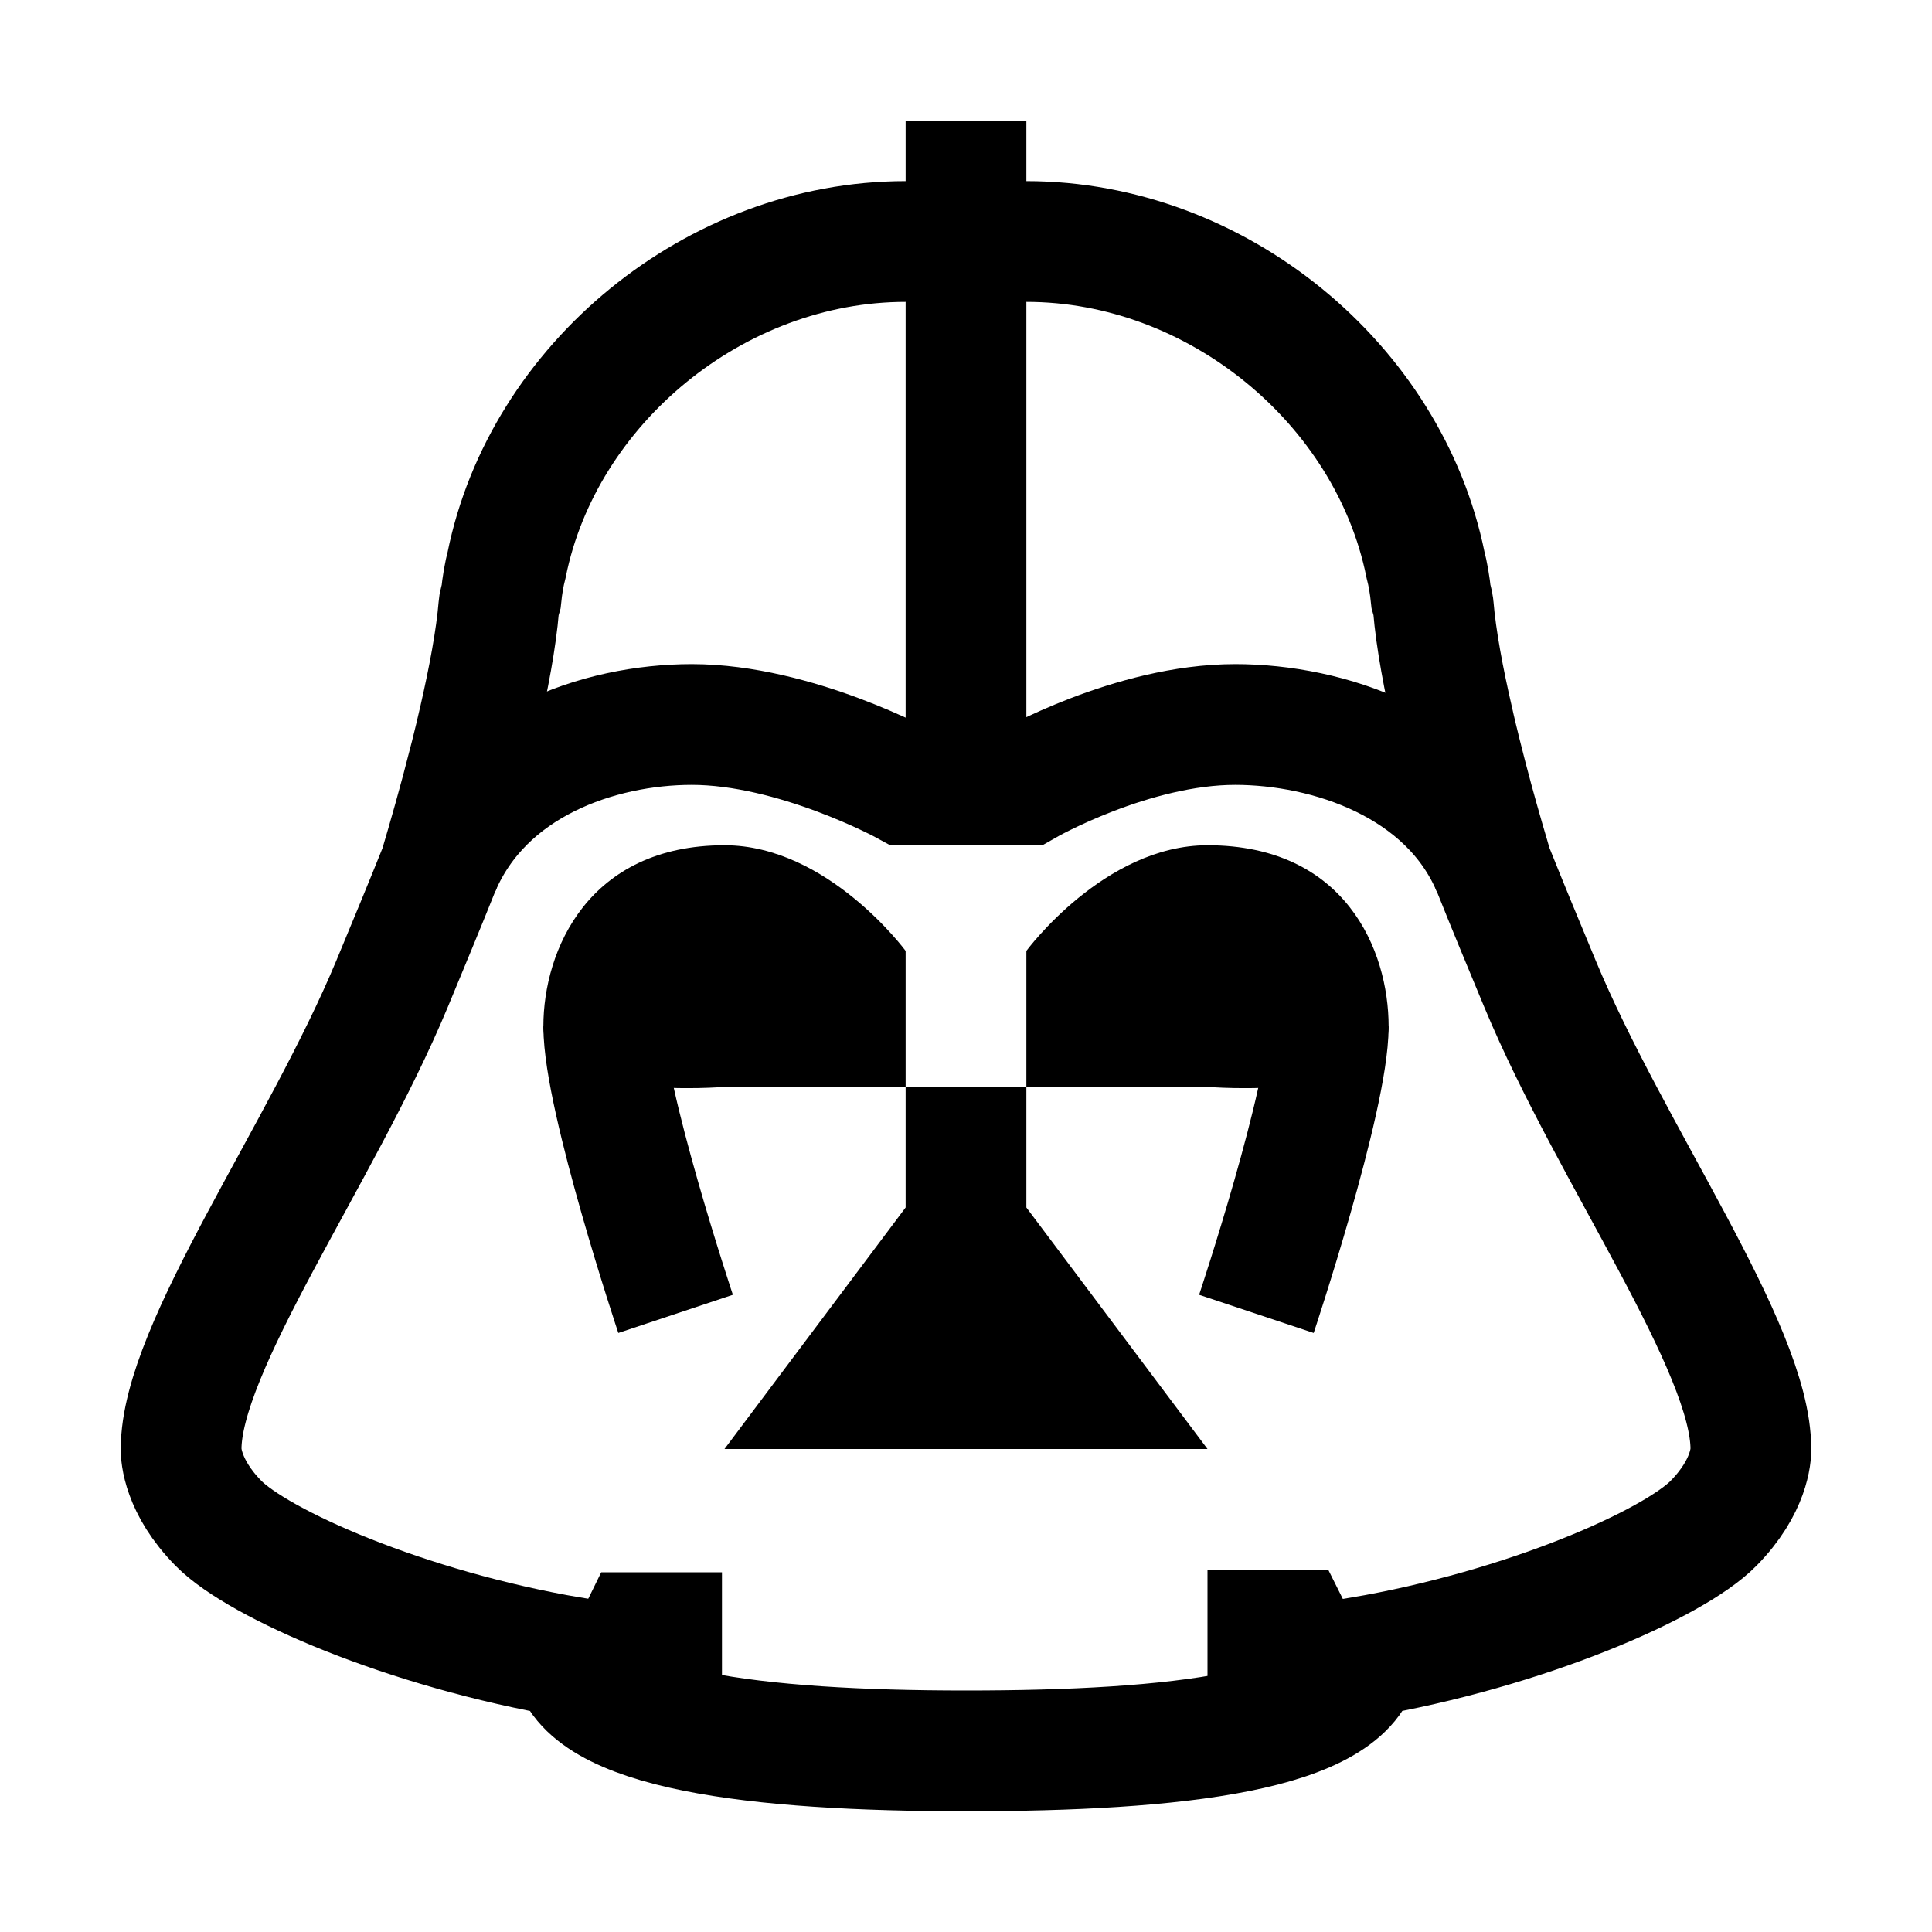 <?xml version="1.0" encoding="iso-8859-1"?>
<!-- Generator: Adobe Illustrator 19.1.1, SVG Export Plug-In . SVG Version: 6.00 Build 0)  -->
<svg version="1.1" id="Layer_1" xmlns="http://www.w3.org/2000/svg" xmlns:xlink="http://www.w3.org/1999/xlink" x="0px" y="0px"
	 viewBox="0 0 32 32" style="enable-background:new 0 0 32 32;" xml:space="preserve">
<path style="fill:none;stroke:#000000;stroke-width:2;stroke-miterlimit:10;" d="M15,4c-3.159,0-6.005,2.364-6.608,5.352
	C8.351,9.508,8.32,9.686,8.299,9.892c-0.014,0.051-0.032,0.092-0.037,0.156c-0.044,0.533-0.17,1.196-0.322,1.861
	c-0.047,0.204-0.095,0.409-0.146,0.61c-0.006,0.025-0.012,0.049-0.019,0.073c-0.173,0.685-0.358,1.328-0.494,1.785
	c-0.248,0.62-0.518,1.27-0.787,1.918C5.315,19.127,3,22.318,3,24c-0.002,0.09,0.02,0.623,0.619,1.231
	c0.659,0.67,3.106,1.753,5.853,2.219C9.679,28.656,12.518,29,16,29c3.484,0,6.324-0.322,6.528-1.55
	c2.747-0.466,5.195-1.549,5.853-2.219C28.98,24.623,29.002,24.09,29,24c0-1.682-2.315-4.873-3.493-7.705
	c-0.27-0.648-0.54-1.299-0.787-1.918c-0.012-0.04-0.023-0.076-0.036-0.119c-0.002-0.006-0.004-0.013-0.005-0.019
	c-0.024-0.08-0.049-0.167-0.075-0.256c-0.008-0.028-0.017-0.057-0.025-0.086c-0.023-0.08-0.047-0.164-0.071-0.249
	c-0.007-0.023-0.013-0.046-0.02-0.07c-0.03-0.108-0.061-0.219-0.092-0.333c-0.007-0.025-0.014-0.051-0.02-0.076
	c-0.025-0.092-0.05-0.186-0.075-0.282c-0.009-0.034-0.018-0.067-0.026-0.101c-0.032-0.121-0.062-0.243-0.093-0.366
	c-0.002-0.008-0.004-0.015-0.005-0.023c-0.029-0.115-0.056-0.23-0.083-0.346c-0.008-0.036-0.017-0.071-0.024-0.107
	c-0.157-0.677-0.285-1.354-0.33-1.898c-0.005-0.064-0.023-0.105-0.037-0.156c-0.021-0.205-0.053-0.385-0.093-0.539
	C23.005,6.364,20.16,4,17,4H15z"/>
<path d="M19.976,18c0,0,3.024,0.265,3.024-1s-0.719-3-3-3c-1.711,0-3,1.75-3,1.75V18H19.976z"/>
<path d="M15,18v-2.25c0,0-1.289-1.75-3-1.75c-2.25,0-3,1.735-3,3s3.024,1,3.024,1H15z"/>
<path style="fill:#546E7A;" d="M18.976,23.179v-0.035h-0.023C18.961,23.155,18.969,23.167,18.976,23.179z"/>
<path style="fill:none;stroke:#000000;stroke-width:2;stroke-miterlimit:10;" d="M7.282,14.377C8.014,12.652,9.921,12,11.458,12l0,0
	C13.17,12,15,13,15,13h2c0,0,1.747-1,3.458-1l0,0c1.538,0,3.528,0.652,4.26,2.377"/>
<polygon points="11.958,28.042 9,28 9.958,26.042 11.958,26.042 "/>
<polygon points="23,28 20,28 20,26 22,26 "/>
<path style="fill:none;stroke:#000000;stroke-width:2;stroke-miterlimit:10;" d="M22,17c0,1.19-1.19,4.762-1.19,4.762"/>
<path style="fill:none;stroke:#000000;stroke-width:2;stroke-miterlimit:10;" d="M10,17c0,1.19,1.19,4.762,1.19,4.762"/>
<polyline points="15,18 15,20 12,24 20,24 17,20 17,18 "/>
<line style="fill:none;stroke:#000000;stroke-width:2;stroke-miterlimit:10;" x1="16" y1="2" x2="16" y2="13"/>
</svg>
